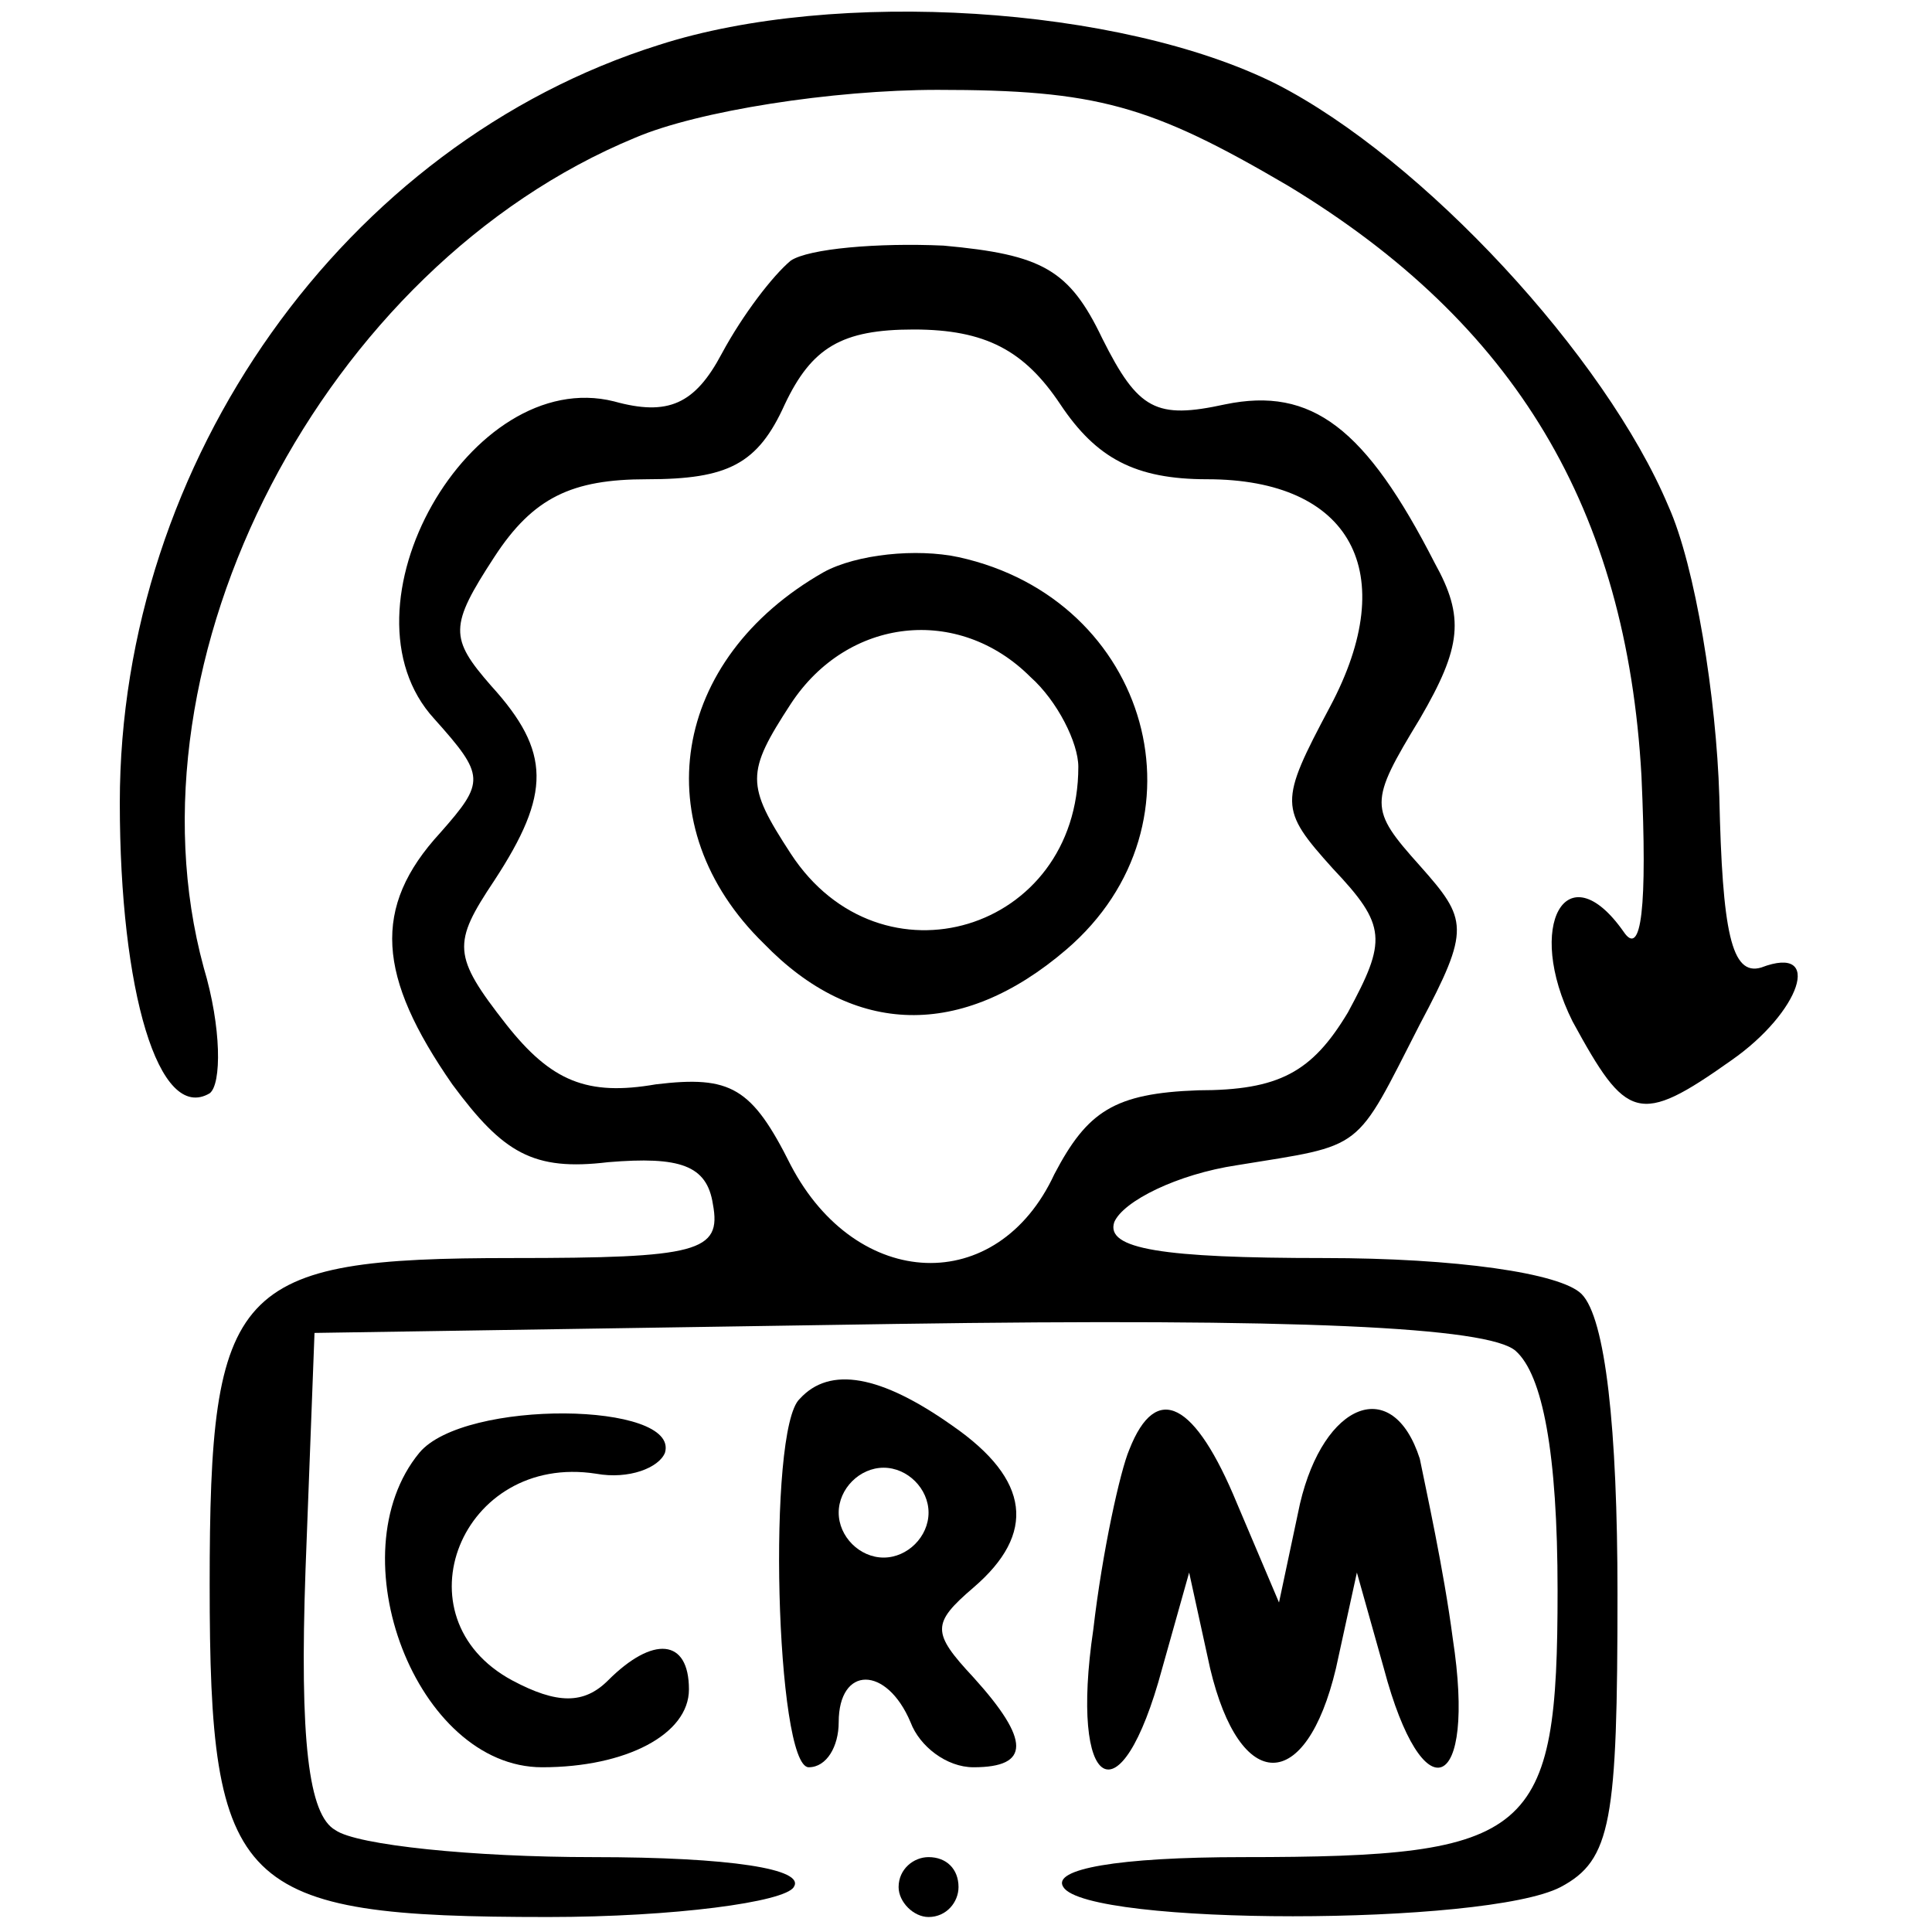 <svg width="86" height="86" viewBox="0 0 86 86" fill="none" xmlns="http://www.w3.org/2000/svg">
<g clip-path="url(#clip0_953_282)">
<path d="M29.333 2C15.333 6.4 5.333 20.533 5.333 35.733C5.333 44.133 7.067 50 9.333 48.667C9.867 48.267 9.867 45.733 9.067 43.067C5.333 29.333 14.4 11.867 28.267 6.133C31.067 4.933 37.067 4 41.733 4C48.8 4 51.2 4.667 57.333 8.267C67.467 14.4 72.4 22.667 73.067 34.533C73.333 40.4 73.067 42.667 72.267 41.467C69.733 37.867 67.867 41.2 70 45.467C72.4 49.867 72.933 50.133 77.067 47.2C80.133 45.067 81.2 42 78.4 43.067C77.067 43.467 76.667 41.467 76.533 35.467C76.4 31.067 75.467 25.2 74.267 22.533C71.467 15.867 63.333 7.067 56.8 3.733C49.867 0.267 37.2 -0.533 29.333 2Z" fill="black"/>
<path d="M35.2 11.6C34.4 12.267 33.067 14 32.133 15.733C30.933 18 29.733 18.533 27.333 17.867C20.933 16.267 14.8 27.067 19.333 32C21.6 34.533 21.6 34.8 19.6 37.067C16.533 40.4 16.8 43.467 20.133 48.267C22.4 51.333 23.733 52.133 27.067 51.733C30.267 51.467 31.467 51.867 31.733 53.6C32.133 55.733 31.067 56 22.8 56C10.4 56 9.333 57.2 9.333 70.533C9.333 84.133 10.533 85.333 24.4 85.333C30 85.333 34.933 84.667 35.333 84C35.867 83.2 32.533 82.667 26.4 82.667C21.067 82.667 15.867 82.133 14.933 81.467C13.733 80.8 13.333 77.467 13.6 69.867L14 59.333L39.867 58.933C57.733 58.667 66.267 59.067 67.467 60.133C68.667 61.2 69.333 64.667 69.333 70.8C69.333 81.733 68.267 82.667 55.333 82.667C49.733 82.667 46.8 83.2 47.333 84C48.4 85.733 66.133 85.733 69.467 84C71.733 82.8 72 81.067 72 70.933C72 63.6 71.467 58.667 70.4 57.6C69.467 56.667 64.8 56 58.933 56C51.733 56 49.2 55.6 49.6 54.4C50 53.467 52.4 52.267 55.067 51.867C60.8 50.933 60.267 51.333 63.2 45.6C65.467 41.333 65.333 40.933 63.2 38.533C60.933 36 60.933 35.733 63.2 32C65.067 28.8 65.2 27.467 63.867 25.067C60.8 19.067 58.4 17.2 54.533 18C51.467 18.667 50.667 18.267 49.067 15.067C47.6 12 46.4 11.333 42 10.933C39.067 10.8 36 11.067 35.2 11.6ZM47.2 18C48.8 20.4 50.533 21.333 53.733 21.333C60.133 21.333 62.4 25.467 59.2 31.467C56.933 35.733 56.933 36 59.333 38.667C61.733 41.2 61.733 41.867 60 45.067C58.4 47.733 56.933 48.533 53.333 48.533C49.6 48.667 48.4 49.467 46.933 52.267C44.4 57.733 38.133 57.467 35.2 51.867C33.467 48.4 32.533 47.867 29.2 48.267C26.133 48.8 24.533 48.133 22.533 45.6C20.133 42.533 20.133 42 22 39.2C24.533 35.333 24.533 33.467 21.867 30.533C20 28.4 20 27.867 22 24.8C23.733 22.133 25.467 21.333 28.8 21.333C32.4 21.333 33.733 20.667 34.933 18C36.133 15.467 37.467 14.667 40.667 14.667C43.867 14.667 45.6 15.6 47.2 18Z" fill="black"/>
<path d="M36.667 25.467C29.867 29.333 28.667 36.8 34 42C38 46.133 42.8 46.267 47.467 42.267C54 36.667 51.2 26.667 42.667 24.8C40.8 24.4 38.133 24.667 36.667 25.467ZM45.867 30.133C47.067 31.2 48 33.067 48 34.133C48 41.467 39.2 44.133 35.2 38C33.2 34.933 33.2 34.4 35.2 31.333C37.733 27.467 42.667 26.933 45.867 30.133Z" fill="black"/>
<path d="M35.6 62.267C34.133 63.6 34.533 78.667 36 78.667C36.8 78.667 37.333 77.733 37.333 76.667C37.333 74.133 39.467 74.133 40.533 76.667C40.933 77.733 42.133 78.667 43.333 78.667C45.867 78.667 45.867 77.467 43.333 74.667C41.467 72.667 41.467 72.267 43.333 70.667C46.133 68.267 45.867 65.867 42.4 63.467C39.2 61.2 36.933 60.8 35.6 62.267ZM41.333 67.333C41.333 68.4 40.4 69.333 39.333 69.333C38.267 69.333 37.333 68.4 37.333 67.333C37.333 66.267 38.267 65.333 39.333 65.333C40.4 65.333 41.333 66.267 41.333 67.333Z" fill="black"/>
<path d="M18.667 64.667C14.933 69.2 18.533 78.667 24.133 78.667C27.867 78.667 30.667 77.2 30.667 75.2C30.667 72.933 29.067 72.8 27.067 74.8C26 75.867 24.8 75.867 22.8 74.8C17.6 72 20.533 64.667 26.533 65.6C28 65.867 29.333 65.333 29.6 64.667C30.267 62.4 20.667 62.267 18.667 64.667Z" fill="black"/>
<path d="M50.267 64.533C49.867 65.467 49.067 69.067 48.667 72.533C47.6 79.733 49.867 81.2 51.733 74.267L52.933 70L53.867 74.267C55.2 79.867 58.133 79.867 59.467 74.267L60.4 70L61.6 74.267C63.333 80.8 65.733 79.867 64.667 72.933C64.267 69.867 63.467 66.267 63.2 64.933C62 61.2 58.933 62.4 57.867 66.933L56.933 71.333L55.067 66.933C53.2 62.4 51.467 61.467 50.267 64.533Z" fill="black"/>
<path d="M40 84C40 84.667 40.667 85.333 41.333 85.333C42.133 85.333 42.667 84.667 42.667 84C42.667 83.2 42.133 82.667 41.333 82.667C40.667 82.667 40 83.2 40 84Z" fill="black"/>
</g>
<defs>
<clipPath id="clip0_953_282">
<rect width="85.333" height="85.333" fill="white"/>
</clipPath>
</defs>
</svg>
